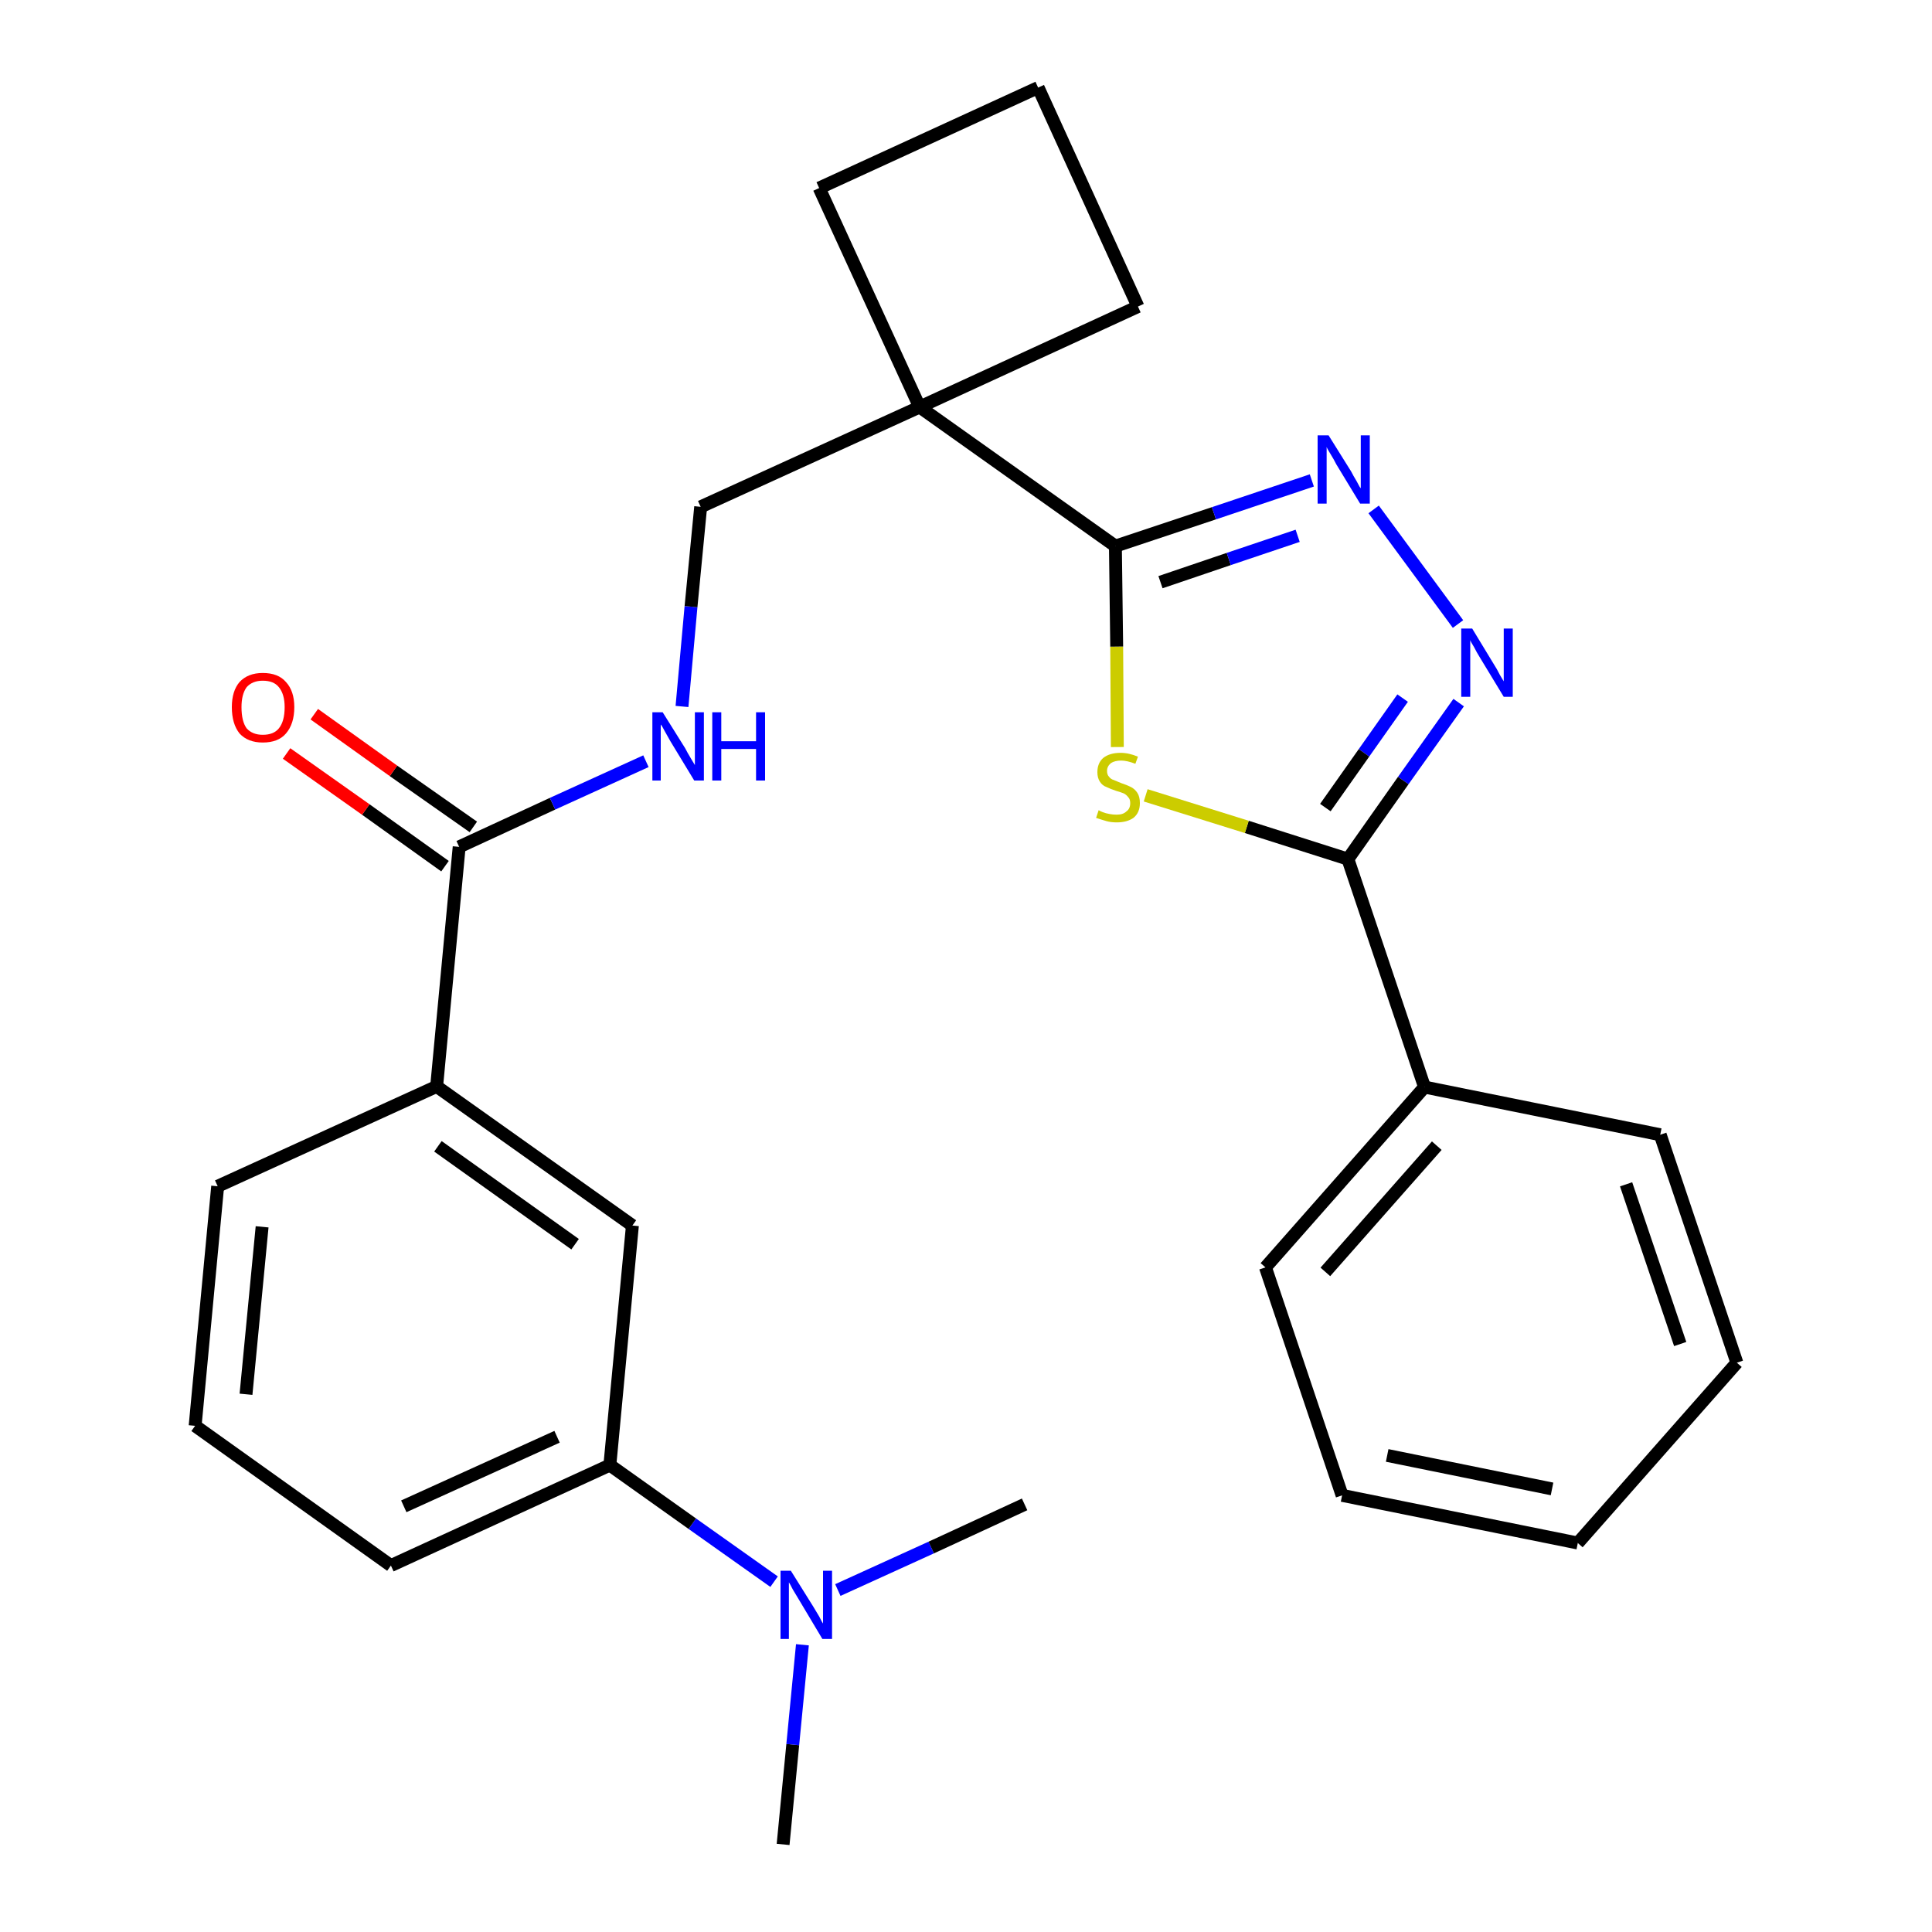 <?xml version='1.0' encoding='iso-8859-1'?>
<svg version='1.1' baseProfile='full'
              xmlns='http://www.w3.org/2000/svg'
                      xmlns:rdkit='http://www.rdkit.org/xml'
                      xmlns:xlink='http://www.w3.org/1999/xlink'
                  xml:space='preserve'
width='300px' height='300px' viewBox='0 0 300 300'>
<!-- END OF HEADER -->
<path class='bond-0 atom-0 atom-1' d='M 121.6,286.4 L 123.1,270.9' style='fill:none;fill-rule:evenodd;stroke:#000000;stroke-width:2.0px;stroke-linecap:butt;stroke-linejoin:miter;stroke-opacity:1' />
<path class='bond-0 atom-0 atom-1' d='M 123.1,270.9 L 124.6,255.4' style='fill:none;fill-rule:evenodd;stroke:#0000FF;stroke-width:2.0px;stroke-linecap:butt;stroke-linejoin:miter;stroke-opacity:1' />
<path class='bond-1 atom-1 atom-2' d='M 130.1,246.9 L 144.6,240.3' style='fill:none;fill-rule:evenodd;stroke:#0000FF;stroke-width:2.0px;stroke-linecap:butt;stroke-linejoin:miter;stroke-opacity:1' />
<path class='bond-1 atom-1 atom-2' d='M 144.6,240.3 L 159.1,233.6' style='fill:none;fill-rule:evenodd;stroke:#000000;stroke-width:2.0px;stroke-linecap:butt;stroke-linejoin:miter;stroke-opacity:1' />
<path class='bond-2 atom-1 atom-3' d='M 120.2,245.6 L 107.5,236.6' style='fill:none;fill-rule:evenodd;stroke:#0000FF;stroke-width:2.0px;stroke-linecap:butt;stroke-linejoin:miter;stroke-opacity:1' />
<path class='bond-2 atom-1 atom-3' d='M 107.5,236.6 L 94.7,227.5' style='fill:none;fill-rule:evenodd;stroke:#000000;stroke-width:2.0px;stroke-linecap:butt;stroke-linejoin:miter;stroke-opacity:1' />
<path class='bond-3 atom-3 atom-4' d='M 94.7,227.5 L 60.7,243.1' style='fill:none;fill-rule:evenodd;stroke:#000000;stroke-width:2.0px;stroke-linecap:butt;stroke-linejoin:miter;stroke-opacity:1' />
<path class='bond-3 atom-3 atom-4' d='M 86.5,223.1 L 62.7,233.9' style='fill:none;fill-rule:evenodd;stroke:#000000;stroke-width:2.0px;stroke-linecap:butt;stroke-linejoin:miter;stroke-opacity:1' />
<path class='bond-27 atom-27 atom-3' d='M 98.2,190.3 L 94.7,227.5' style='fill:none;fill-rule:evenodd;stroke:#000000;stroke-width:2.0px;stroke-linecap:butt;stroke-linejoin:miter;stroke-opacity:1' />
<path class='bond-4 atom-4 atom-5' d='M 60.7,243.1 L 30.3,221.4' style='fill:none;fill-rule:evenodd;stroke:#000000;stroke-width:2.0px;stroke-linecap:butt;stroke-linejoin:miter;stroke-opacity:1' />
<path class='bond-5 atom-5 atom-6' d='M 30.3,221.4 L 33.8,184.2' style='fill:none;fill-rule:evenodd;stroke:#000000;stroke-width:2.0px;stroke-linecap:butt;stroke-linejoin:miter;stroke-opacity:1' />
<path class='bond-5 atom-5 atom-6' d='M 38.2,216.5 L 40.7,190.5' style='fill:none;fill-rule:evenodd;stroke:#000000;stroke-width:2.0px;stroke-linecap:butt;stroke-linejoin:miter;stroke-opacity:1' />
<path class='bond-6 atom-6 atom-7' d='M 33.8,184.2 L 67.8,168.7' style='fill:none;fill-rule:evenodd;stroke:#000000;stroke-width:2.0px;stroke-linecap:butt;stroke-linejoin:miter;stroke-opacity:1' />
<path class='bond-7 atom-7 atom-8' d='M 67.8,168.7 L 71.3,131.5' style='fill:none;fill-rule:evenodd;stroke:#000000;stroke-width:2.0px;stroke-linecap:butt;stroke-linejoin:miter;stroke-opacity:1' />
<path class='bond-26 atom-7 atom-27' d='M 67.8,168.7 L 98.2,190.3' style='fill:none;fill-rule:evenodd;stroke:#000000;stroke-width:2.0px;stroke-linecap:butt;stroke-linejoin:miter;stroke-opacity:1' />
<path class='bond-26 atom-7 atom-27' d='M 68.0,178.0 L 89.3,193.2' style='fill:none;fill-rule:evenodd;stroke:#000000;stroke-width:2.0px;stroke-linecap:butt;stroke-linejoin:miter;stroke-opacity:1' />
<path class='bond-8 atom-8 atom-9' d='M 73.5,128.4 L 61.1,119.7' style='fill:none;fill-rule:evenodd;stroke:#000000;stroke-width:2.0px;stroke-linecap:butt;stroke-linejoin:miter;stroke-opacity:1' />
<path class='bond-8 atom-8 atom-9' d='M 61.1,119.7 L 48.8,110.9' style='fill:none;fill-rule:evenodd;stroke:#FF0000;stroke-width:2.0px;stroke-linecap:butt;stroke-linejoin:miter;stroke-opacity:1' />
<path class='bond-8 atom-8 atom-9' d='M 69.1,134.5 L 56.8,125.7' style='fill:none;fill-rule:evenodd;stroke:#000000;stroke-width:2.0px;stroke-linecap:butt;stroke-linejoin:miter;stroke-opacity:1' />
<path class='bond-8 atom-8 atom-9' d='M 56.8,125.7 L 44.5,117.0' style='fill:none;fill-rule:evenodd;stroke:#FF0000;stroke-width:2.0px;stroke-linecap:butt;stroke-linejoin:miter;stroke-opacity:1' />
<path class='bond-9 atom-8 atom-10' d='M 71.3,131.5 L 85.8,124.8' style='fill:none;fill-rule:evenodd;stroke:#000000;stroke-width:2.0px;stroke-linecap:butt;stroke-linejoin:miter;stroke-opacity:1' />
<path class='bond-9 atom-8 atom-10' d='M 85.8,124.8 L 100.3,118.2' style='fill:none;fill-rule:evenodd;stroke:#0000FF;stroke-width:2.0px;stroke-linecap:butt;stroke-linejoin:miter;stroke-opacity:1' />
<path class='bond-10 atom-10 atom-11' d='M 105.9,109.7 L 107.3,94.2' style='fill:none;fill-rule:evenodd;stroke:#0000FF;stroke-width:2.0px;stroke-linecap:butt;stroke-linejoin:miter;stroke-opacity:1' />
<path class='bond-10 atom-10 atom-11' d='M 107.3,94.2 L 108.8,78.7' style='fill:none;fill-rule:evenodd;stroke:#000000;stroke-width:2.0px;stroke-linecap:butt;stroke-linejoin:miter;stroke-opacity:1' />
<path class='bond-11 atom-11 atom-12' d='M 108.8,78.7 L 142.8,63.2' style='fill:none;fill-rule:evenodd;stroke:#000000;stroke-width:2.0px;stroke-linecap:butt;stroke-linejoin:miter;stroke-opacity:1' />
<path class='bond-12 atom-12 atom-13' d='M 142.8,63.2 L 173.2,84.8' style='fill:none;fill-rule:evenodd;stroke:#000000;stroke-width:2.0px;stroke-linecap:butt;stroke-linejoin:miter;stroke-opacity:1' />
<path class='bond-23 atom-12 atom-24' d='M 142.8,63.2 L 127.2,29.2' style='fill:none;fill-rule:evenodd;stroke:#000000;stroke-width:2.0px;stroke-linecap:butt;stroke-linejoin:miter;stroke-opacity:1' />
<path class='bond-28 atom-26 atom-12' d='M 176.7,47.6 L 142.8,63.2' style='fill:none;fill-rule:evenodd;stroke:#000000;stroke-width:2.0px;stroke-linecap:butt;stroke-linejoin:miter;stroke-opacity:1' />
<path class='bond-13 atom-13 atom-14' d='M 173.2,84.8 L 188.5,79.7' style='fill:none;fill-rule:evenodd;stroke:#000000;stroke-width:2.0px;stroke-linecap:butt;stroke-linejoin:miter;stroke-opacity:1' />
<path class='bond-13 atom-13 atom-14' d='M 188.5,79.7 L 203.7,74.6' style='fill:none;fill-rule:evenodd;stroke:#0000FF;stroke-width:2.0px;stroke-linecap:butt;stroke-linejoin:miter;stroke-opacity:1' />
<path class='bond-13 atom-13 atom-14' d='M 180.2,90.4 L 190.8,86.8' style='fill:none;fill-rule:evenodd;stroke:#000000;stroke-width:2.0px;stroke-linecap:butt;stroke-linejoin:miter;stroke-opacity:1' />
<path class='bond-13 atom-13 atom-14' d='M 190.8,86.8 L 201.5,83.2' style='fill:none;fill-rule:evenodd;stroke:#0000FF;stroke-width:2.0px;stroke-linecap:butt;stroke-linejoin:miter;stroke-opacity:1' />
<path class='bond-29 atom-23 atom-13' d='M 173.5,116.0 L 173.4,100.4' style='fill:none;fill-rule:evenodd;stroke:#CCCC00;stroke-width:2.0px;stroke-linecap:butt;stroke-linejoin:miter;stroke-opacity:1' />
<path class='bond-29 atom-23 atom-13' d='M 173.4,100.4 L 173.2,84.8' style='fill:none;fill-rule:evenodd;stroke:#000000;stroke-width:2.0px;stroke-linecap:butt;stroke-linejoin:miter;stroke-opacity:1' />
<path class='bond-14 atom-14 atom-15' d='M 213.3,79.1 L 226.4,96.9' style='fill:none;fill-rule:evenodd;stroke:#0000FF;stroke-width:2.0px;stroke-linecap:butt;stroke-linejoin:miter;stroke-opacity:1' />
<path class='bond-15 atom-15 atom-16' d='M 226.5,109.1 L 217.9,121.2' style='fill:none;fill-rule:evenodd;stroke:#0000FF;stroke-width:2.0px;stroke-linecap:butt;stroke-linejoin:miter;stroke-opacity:1' />
<path class='bond-15 atom-15 atom-16' d='M 217.9,121.2 L 209.3,133.4' style='fill:none;fill-rule:evenodd;stroke:#000000;stroke-width:2.0px;stroke-linecap:butt;stroke-linejoin:miter;stroke-opacity:1' />
<path class='bond-15 atom-15 atom-16' d='M 217.8,108.4 L 211.8,116.9' style='fill:none;fill-rule:evenodd;stroke:#0000FF;stroke-width:2.0px;stroke-linecap:butt;stroke-linejoin:miter;stroke-opacity:1' />
<path class='bond-15 atom-15 atom-16' d='M 211.8,116.9 L 205.8,125.4' style='fill:none;fill-rule:evenodd;stroke:#000000;stroke-width:2.0px;stroke-linecap:butt;stroke-linejoin:miter;stroke-opacity:1' />
<path class='bond-16 atom-16 atom-17' d='M 209.3,133.4 L 221.2,168.8' style='fill:none;fill-rule:evenodd;stroke:#000000;stroke-width:2.0px;stroke-linecap:butt;stroke-linejoin:miter;stroke-opacity:1' />
<path class='bond-22 atom-16 atom-23' d='M 209.3,133.4 L 193.6,128.4' style='fill:none;fill-rule:evenodd;stroke:#000000;stroke-width:2.0px;stroke-linecap:butt;stroke-linejoin:miter;stroke-opacity:1' />
<path class='bond-22 atom-16 atom-23' d='M 193.6,128.4 L 177.9,123.5' style='fill:none;fill-rule:evenodd;stroke:#CCCC00;stroke-width:2.0px;stroke-linecap:butt;stroke-linejoin:miter;stroke-opacity:1' />
<path class='bond-17 atom-17 atom-18' d='M 221.2,168.8 L 196.5,196.8' style='fill:none;fill-rule:evenodd;stroke:#000000;stroke-width:2.0px;stroke-linecap:butt;stroke-linejoin:miter;stroke-opacity:1' />
<path class='bond-17 atom-17 atom-18' d='M 223.1,177.9 L 205.8,197.5' style='fill:none;fill-rule:evenodd;stroke:#000000;stroke-width:2.0px;stroke-linecap:butt;stroke-linejoin:miter;stroke-opacity:1' />
<path class='bond-30 atom-22 atom-17' d='M 257.8,176.2 L 221.2,168.8' style='fill:none;fill-rule:evenodd;stroke:#000000;stroke-width:2.0px;stroke-linecap:butt;stroke-linejoin:miter;stroke-opacity:1' />
<path class='bond-18 atom-18 atom-19' d='M 196.5,196.8 L 208.4,232.2' style='fill:none;fill-rule:evenodd;stroke:#000000;stroke-width:2.0px;stroke-linecap:butt;stroke-linejoin:miter;stroke-opacity:1' />
<path class='bond-19 atom-19 atom-20' d='M 208.4,232.2 L 245.0,239.6' style='fill:none;fill-rule:evenodd;stroke:#000000;stroke-width:2.0px;stroke-linecap:butt;stroke-linejoin:miter;stroke-opacity:1' />
<path class='bond-19 atom-19 atom-20' d='M 215.4,226.0 L 241.0,231.2' style='fill:none;fill-rule:evenodd;stroke:#000000;stroke-width:2.0px;stroke-linecap:butt;stroke-linejoin:miter;stroke-opacity:1' />
<path class='bond-20 atom-20 atom-21' d='M 245.0,239.6 L 269.7,211.6' style='fill:none;fill-rule:evenodd;stroke:#000000;stroke-width:2.0px;stroke-linecap:butt;stroke-linejoin:miter;stroke-opacity:1' />
<path class='bond-21 atom-21 atom-22' d='M 269.7,211.6 L 257.8,176.2' style='fill:none;fill-rule:evenodd;stroke:#000000;stroke-width:2.0px;stroke-linecap:butt;stroke-linejoin:miter;stroke-opacity:1' />
<path class='bond-21 atom-21 atom-22' d='M 260.9,208.7 L 252.5,183.9' style='fill:none;fill-rule:evenodd;stroke:#000000;stroke-width:2.0px;stroke-linecap:butt;stroke-linejoin:miter;stroke-opacity:1' />
<path class='bond-24 atom-24 atom-25' d='M 127.2,29.2 L 161.2,13.6' style='fill:none;fill-rule:evenodd;stroke:#000000;stroke-width:2.0px;stroke-linecap:butt;stroke-linejoin:miter;stroke-opacity:1' />
<path class='bond-25 atom-25 atom-26' d='M 161.2,13.6 L 176.7,47.6' style='fill:none;fill-rule:evenodd;stroke:#000000;stroke-width:2.0px;stroke-linecap:butt;stroke-linejoin:miter;stroke-opacity:1' />
<path  class='atom-1' d='M 122.8 243.9
L 126.3 249.5
Q 126.6 250.0, 127.2 251.0
Q 127.7 252.0, 127.8 252.1
L 127.8 243.9
L 129.2 243.9
L 129.2 254.5
L 127.7 254.5
L 124.0 248.3
Q 123.6 247.6, 123.1 246.8
Q 122.7 246.0, 122.5 245.7
L 122.5 254.5
L 121.2 254.5
L 121.2 243.9
L 122.8 243.9
' fill='#0000FF'/>
<path  class='atom-9' d='M 36.0 109.8
Q 36.0 107.3, 37.2 105.9
Q 38.5 104.5, 40.8 104.5
Q 43.2 104.5, 44.4 105.9
Q 45.7 107.3, 45.7 109.8
Q 45.7 112.4, 44.4 113.9
Q 43.2 115.3, 40.8 115.3
Q 38.5 115.3, 37.2 113.9
Q 36.0 112.4, 36.0 109.8
M 40.8 114.1
Q 42.5 114.1, 43.3 113.1
Q 44.2 112.0, 44.2 109.8
Q 44.2 107.8, 43.3 106.7
Q 42.5 105.7, 40.8 105.7
Q 39.2 105.7, 38.3 106.7
Q 37.5 107.8, 37.5 109.8
Q 37.5 112.0, 38.3 113.1
Q 39.2 114.1, 40.8 114.1
' fill='#FF0000'/>
<path  class='atom-10' d='M 102.9 110.6
L 106.4 116.2
Q 106.7 116.8, 107.3 117.8
Q 107.9 118.8, 107.9 118.8
L 107.9 110.6
L 109.3 110.6
L 109.3 121.2
L 107.8 121.2
L 104.1 115.1
Q 103.7 114.4, 103.2 113.5
Q 102.8 112.7, 102.6 112.5
L 102.6 121.2
L 101.3 121.2
L 101.3 110.6
L 102.9 110.6
' fill='#0000FF'/>
<path  class='atom-10' d='M 110.6 110.6
L 112.0 110.6
L 112.0 115.1
L 117.4 115.1
L 117.4 110.6
L 118.8 110.6
L 118.8 121.2
L 117.4 121.2
L 117.4 116.3
L 112.0 116.3
L 112.0 121.2
L 110.6 121.2
L 110.6 110.6
' fill='#0000FF'/>
<path  class='atom-14' d='M 206.3 67.6
L 209.8 73.2
Q 210.1 73.8, 210.7 74.8
Q 211.2 75.8, 211.3 75.8
L 211.3 67.6
L 212.7 67.6
L 212.7 78.2
L 211.2 78.2
L 207.5 72.1
Q 207.1 71.3, 206.6 70.5
Q 206.1 69.7, 206.0 69.4
L 206.0 78.2
L 204.6 78.2
L 204.6 67.6
L 206.3 67.6
' fill='#0000FF'/>
<path  class='atom-15' d='M 228.6 97.6
L 232.0 103.2
Q 232.4 103.8, 232.9 104.8
Q 233.5 105.8, 233.5 105.8
L 233.5 97.6
L 234.9 97.6
L 234.9 108.2
L 233.5 108.2
L 229.8 102.1
Q 229.3 101.3, 228.9 100.5
Q 228.4 99.7, 228.3 99.4
L 228.3 108.2
L 226.9 108.2
L 226.9 97.6
L 228.6 97.6
' fill='#0000FF'/>
<path  class='atom-23' d='M 170.6 125.8
Q 170.7 125.9, 171.2 126.1
Q 171.7 126.3, 172.3 126.4
Q 172.8 126.5, 173.4 126.5
Q 174.4 126.5, 174.9 126.0
Q 175.5 125.6, 175.5 124.7
Q 175.5 124.1, 175.2 123.8
Q 174.9 123.4, 174.5 123.2
Q 174.0 123.0, 173.3 122.8
Q 172.4 122.5, 171.8 122.2
Q 171.2 122.0, 170.8 121.4
Q 170.4 120.8, 170.4 119.9
Q 170.4 118.5, 171.3 117.7
Q 172.3 116.9, 174.0 116.9
Q 175.3 116.9, 176.7 117.5
L 176.3 118.6
Q 175.0 118.1, 174.1 118.1
Q 173.1 118.1, 172.5 118.5
Q 171.9 119.0, 171.9 119.7
Q 171.9 120.3, 172.2 120.6
Q 172.5 121.0, 172.9 121.1
Q 173.4 121.3, 174.1 121.6
Q 175.0 121.9, 175.6 122.2
Q 176.2 122.5, 176.6 123.1
Q 177.0 123.7, 177.0 124.7
Q 177.0 126.2, 176.0 127.0
Q 175.0 127.7, 173.4 127.7
Q 172.5 127.7, 171.8 127.5
Q 171.1 127.3, 170.2 127.0
L 170.6 125.8
' fill='#CCCC00'/>
</svg>
